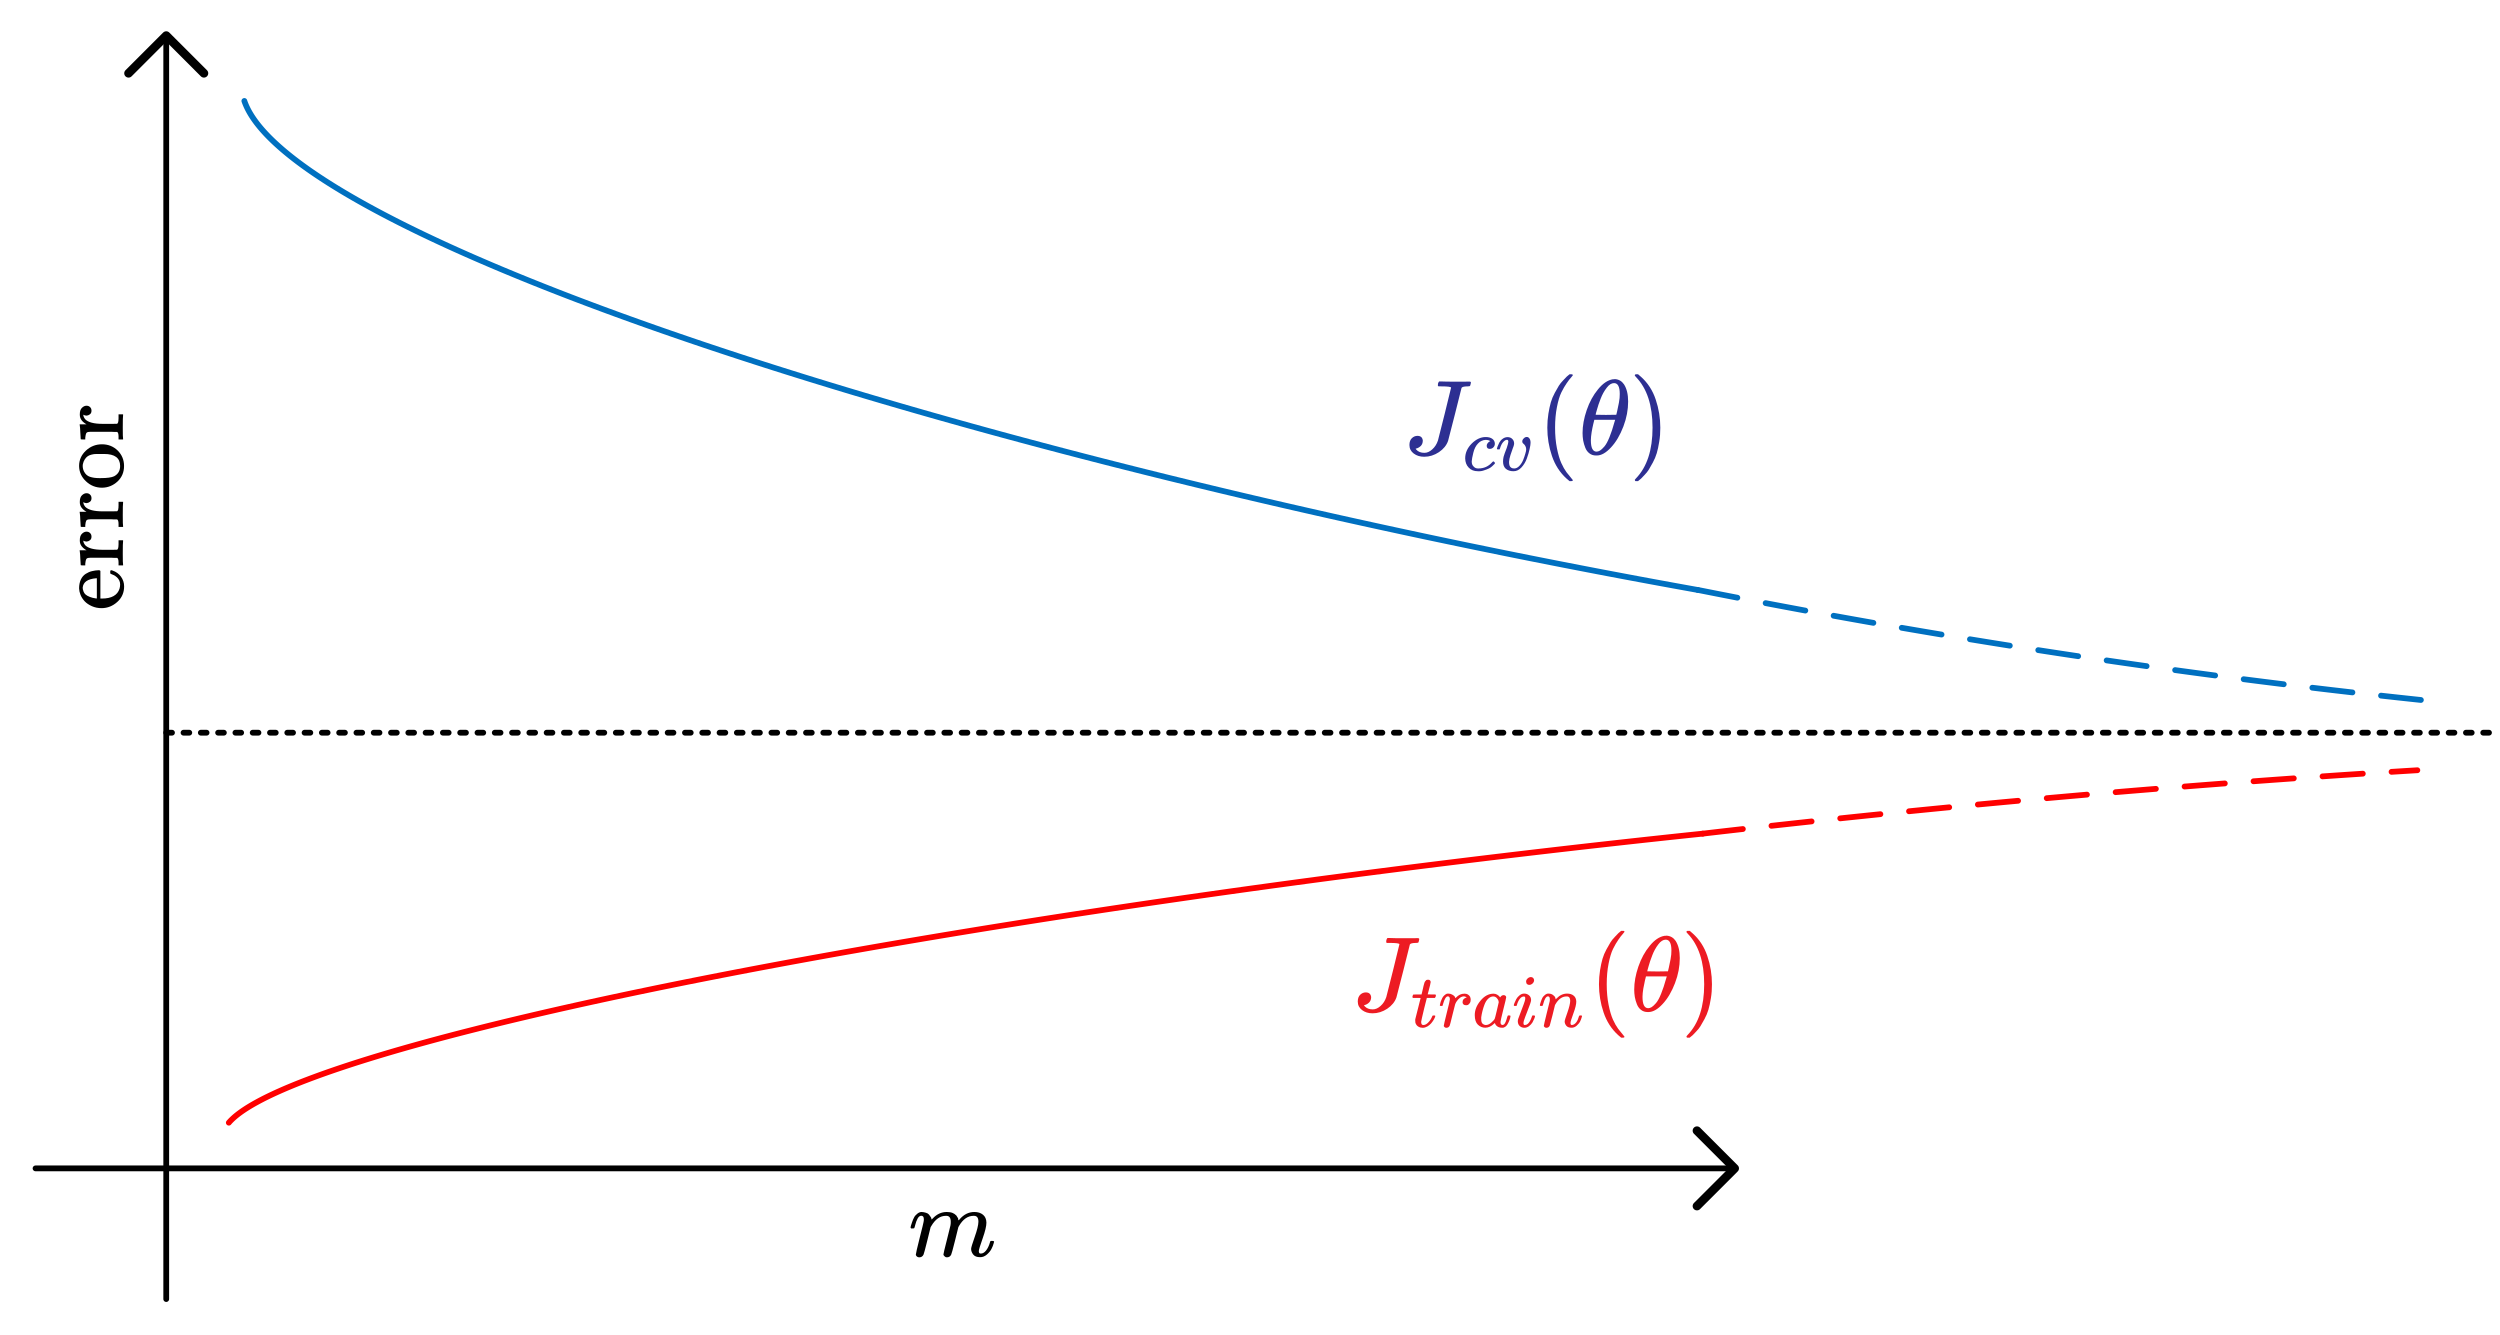 <?xml version="1.0" encoding="UTF-8" standalone="no"?>
<!DOCTYPE svg PUBLIC "-//W3C//DTD SVG 1.1//EN" "http://www.w3.org/Graphics/SVG/1.1/DTD/svg11.dtd">
<!-- 由 Microsoft Visio, SVG Export 生成 Machine Learning(11).svg 页-1 -->
<svg xmlns="http://www.w3.org/2000/svg" xmlns:xlink="http://www.w3.org/1999/xlink" xmlns:ev="http://www.w3.org/2001/xml-events"
		xmlns:v="http://schemas.microsoft.com/visio/2003/SVGExtensions/" width="4.518in" height="2.412in"
		viewBox="0 0 325.314 173.658" xml:space="preserve" color-interpolation-filters="sRGB" class="st12">
	<v:documentProperties v:langID="2052" v:metric="true" v:viewMarkup="false"/>

	<style type="text/css">
	<![CDATA[
		.st1 {fill:#000000}
		.st2 {marker-end:url(#mrkr1-10);stroke:#000000;stroke-linecap:round;stroke-linejoin:round;stroke-width:0.75}
		.st3 {fill:#000000;fill-opacity:1;stroke:#000000;stroke-opacity:1;stroke-width:0.229}
		.st4 {marker-start:url(#mrkr1-16);stroke:#000000;stroke-linecap:round;stroke-linejoin:round;stroke-width:0.75}
		.st5 {fill:#2d2f92}
		.st6 {fill:#ed1b23}
		.st7 {stroke:#000000;stroke-dasharray:0.75,1.5;stroke-linecap:round;stroke-linejoin:round;stroke-width:0.75}
		.st8 {stroke:#0070c0;stroke-linecap:round;stroke-linejoin:round;stroke-width:0.75}
		.st9 {stroke:#0070c0;stroke-dasharray:5.25,3.75;stroke-linecap:round;stroke-linejoin:round;stroke-width:0.75}
		.st10 {stroke:#ff0000;stroke-linecap:round;stroke-linejoin:round;stroke-width:0.75}
		.st11 {stroke:#ff0000;stroke-dasharray:5.25,3.75;stroke-linecap:round;stroke-linejoin:round;stroke-width:0.75}
		.st12 {fill:none;fill-rule:evenodd;font-size:12px;overflow:visible;stroke-linecap:square;stroke-miterlimit:3}
	]]>
	</style>

	<defs id="Markers">
		<g id="lend1">
			<path d="M 1 -1 L 0 0 L 1 1 " style="stroke-linecap:round;stroke-linejoin:round;fill:none"/>
		</g>
		<marker id="mrkr1-10" class="st3" v:arrowType="1" v:arrowSize="2" orient="auto" markerUnits="strokeWidth"
				overflow="visible">
			<use xlink:href="#lend1" transform="scale(-4.36,-4.36) "/>
		</marker>
		<marker id="mrkr1-16" class="st3" v:arrowType="1" v:arrowSize="2" orient="auto" markerUnits="strokeWidth"
				overflow="visible">
			<use xlink:href="#lend1" transform="scale(4.36) "/>
		</marker>
	</defs>
	<g v:mID="0" v:index="1" v:groupContext="foregroundPage">
		<title>页-1</title>
		<v:pageProperties v:drawingScale="0.0393701" v:pageScale="0.0393701" v:drawingUnits="24" v:shadowOffsetX="8.50394"
				v:shadowOffsetY="-8.50394"/>
		<g id="group2173-1" transform="translate(118.487,-10.059)" v:mID="2173" v:groupContext="group">
			<title>工作表.2173</title>
			<g id="shape2174-2" v:mID="2174" v:groupContext="shape" transform="translate(0,341.412) scale(1,-1)">
				<title>MJX-22-TEX-I-1D45A</title>
				<path d="M0 171.63 C0.01 171.68 0.02 171.75 0.04 171.84 C0.06 171.92 0.11 172.09 0.2 172.33 C0.28 172.57 0.37 172.78
							 0.46 172.94 C0.54 173.11 0.68 173.27 0.87 173.42 C1.06 173.58 1.25 173.65 1.44 173.65 C1.63 173.64 1.82
							 173.61 2 173.55 C2.18 173.5 2.31 173.42 2.39 173.32 C2.47 173.22 2.54 173.12 2.6 173.03 C2.66 172.95
							 2.7 172.87 2.71 172.79 L2.73 172.7 C2.73 172.68 2.74 172.67 2.74 172.67 L2.89 172.81 C3.41 173.37 4.02
							 173.65 4.72 173.65 C4.87 173.65 5 173.64 5.12 173.62 C5.25 173.6 5.36 173.57 5.46 173.53 C5.57 173.48
							 5.65 173.44 5.71 173.4 C5.77 173.35 5.83 173.3 5.9 173.24 C5.97 173.18 6.02 173.13 6.03 173.07 C6.05
							 173.02 6.09 172.96 6.14 172.9 C6.19 172.84 6.21 172.79 6.19 172.75 C6.17 172.7 6.19 172.67 6.23 172.63
							 C6.27 172.6 6.28 172.57 6.26 172.54 L6.36 172.67 C6.91 173.32 7.55 173.65 8.3 173.65 C8.77 173.65 9.14
							 173.53 9.43 173.29 C9.71 173.06 9.86 172.72 9.87 172.27 C9.87 171.82 9.71 171.14 9.38 170.21 C9.05 169.28
							 8.88 168.73 8.88 168.55 C8.89 168.43 8.91 168.34 8.95 168.3 C8.98 168.26 9.05 168.24 9.14 168.24 C9.39
							 168.24 9.61 168.37 9.82 168.63 C10.03 168.89 10.2 169.24 10.33 169.69 C10.35 169.79 10.38 169.84 10.4
							 169.86 C10.43 169.88 10.5 169.89 10.61 169.89 C10.79 169.89 10.87 169.85 10.87 169.78 C10.87 169.77
							 10.85 169.71 10.82 169.59 C10.75 169.34 10.66 169.09 10.53 168.85 C10.41 168.6 10.21 168.36 9.94 168.12
							 C9.66 167.88 9.36 167.76 9.04 167.77 C8.63 167.77 8.34 167.88 8.15 168.12 C7.97 168.35 7.88 168.6 7.88
							 168.85 C7.88 169.01 8.04 169.53 8.35 170.41 C8.66 171.28 8.82 171.94 8.83 172.38 C8.83 172.9 8.64 173.15
							 8.26 173.15 L8.19 173.15 C7.45 173.15 6.82 172.71 6.31 171.84 L6.22 171.68 L5.79 169.94 C5.5 168.8 5.34
							 168.19 5.29 168.11 C5.18 167.87 4.99 167.75 4.73 167.75 C4.62 167.75 4.53 167.78 4.46 167.85 C4.39 167.91
							 4.34 167.96 4.32 168 C4.29 168.04 4.28 168.09 4.28 168.13 C4.28 168.23 4.43 168.85 4.72 169.99 L5.19
							 171.89 C5.22 172.02 5.23 172.18 5.23 172.38 C5.23 172.9 5.04 173.15 4.66 173.15 L4.59 173.15 C3.85 173.15
							 3.22 172.71 2.71 171.84 L2.61 171.68 L2.18 169.94 C1.9 168.8 1.73 168.19 1.69 168.11 C1.58 167.87 1.39
							 167.75 1.13 167.75 C1.02 167.75 0.93 167.78 0.86 167.83 C0.79 167.88 0.74 167.94 0.72 167.99 C0.69 168.04
							 0.68 168.08 0.69 168.12 C0.69 168.23 0.85 168.94 1.18 170.25 C1.52 171.59 1.69 172.28 1.69 172.34 C1.72
							 172.47 1.73 172.59 1.73 172.7 C1.73 173.01 1.62 173.16 1.4 173.16 C1.21 173.16 1.05 173.04 0.92 172.8
							 C0.79 172.56 0.69 172.29 0.62 172.01 C0.55 171.72 0.5 171.56 0.47 171.54 C0.45 171.52 0.38 171.51 0.26
							 171.51 L0.08 171.51 C0.03 171.56 0 171.6 0 171.63 Z" class="st1"/>
			</g>
		</g>
		<g id="shape2175-5" v:mID="2175" v:groupContext="shape" transform="translate(4.624,-21.632)">
			<title>工作表.2175</title>
			<path d="M0 173.66 L221.1 173.66" class="st2"/>
		</g>
		<g id="shape2176-11" v:mID="2176" v:groupContext="shape" transform="translate(195.291,4.624) rotate(90)">
			<title>工作表.2176</title>
			<path d="M0 173.66 L164.41 173.66" class="st4"/>
		</g>
		<g id="group2177-17" transform="translate(183.403,-111.062)" v:mID="2177" v:groupContext="group">
			<title>工作表.2177</title>
			<g id="group2178-18" v:mID="2178" v:groupContext="group">
				<title>工作表.2178</title>
				<g id="group2179-19" transform="translate(1.65867E-13,-1.262)" v:mID="2179" v:groupContext="group">
					<title>工作表.2179</title>
					<g id="shape2180-20" v:mID="2180" v:groupContext="shape"
							transform="translate(-7.84373E-14,335.612) scale(1,-1)">
						<title>MJX-86-TEX-I-1D43D</title>
						<path d="M5.42 172.85 C5.42 172.96 4.99 173.02 4.13 173.02 L3.78 173.02 C3.72 173.07 3.7 173.1 3.7 173.13
									 C3.7 173.16 3.71 173.25 3.72 173.39 C3.76 173.51 3.81 173.6 3.86 173.66 L4.1 173.66 C4.48 173.64
									 5.16 173.63 6.13 173.63 C6.53 173.63 6.85 173.63 7.1 173.63 C7.35 173.63 7.52 173.64 7.62 173.64
									 C7.71 173.65 7.77 173.65 7.81 173.64 C7.94 173.64 8 173.6 8 173.51 C8 173.49 7.99 173.42 7.96
									 173.31 C7.93 173.16 7.89 173.08 7.87 173.06 C7.84 173.04 7.75 173.03 7.6 173.02 C7.12 173.02
									 6.85 172.95 6.78 172.82 C6.74 172.7 6.46 171.56 5.92 169.39 C5.34 167.09 5.04 165.94 5.03 165.93
									 C4.83 165.35 4.43 164.86 3.84 164.46 C3.24 164.06 2.6 163.86 1.92 163.86 C1.38 163.86 0.93 164
									 0.56 164.28 C0.19 164.56 0 164.93 0 165.39 C0 165.78 0.11 166.08 0.32 166.28 C0.53 166.48 0.77
									 166.58 1.04 166.58 C1.46 166.58 1.69 166.38 1.74 165.97 C1.74 165.68 1.65 165.45 1.49 165.28
									 C1.32 165.11 1.13 165 0.92 164.94 C0.84 164.93 0.81 164.91 0.81 164.9 C0.81 164.89 0.84 164.85
									 0.9 164.78 C1.14 164.51 1.49 164.37 1.95 164.37 C2.3 164.37 2.64 164.52 2.97 164.82 C3.31 165.12
									 3.55 165.5 3.71 165.97 C3.75 166.08 4.04 167.24 4.59 169.45 C5.13 171.65 5.41 172.79 5.42 172.85
									 Z" class="st5"/>
					</g>
					<g id="group2181-23" transform="translate(7.255,-5.68434E-14)" v:mID="2181" v:groupContext="group">
						<title>工作表.2181</title>
						<g id="shape2182-24" v:mID="2182" v:groupContext="shape" transform="translate(0,342.846) scale(1,-1)">
							<title>MJX-86-TEX-I-1D450</title>
							<path d="M0 170.88 C0 171.59 0.28 172.23 0.84 172.8 C1.41 173.37 2.02 173.66 2.67 173.66 C3.04 173.66
										 3.33 173.58 3.54 173.42 C3.75 173.27 3.85 173.06 3.86 172.8 C3.86 172.61 3.8 172.45 3.67
										 172.32 C3.55 172.19 3.39 172.12 3.2 172.12 C3.08 172.12 2.98 172.15 2.91 172.21 C2.84 172.28
										 2.8 172.38 2.8 172.51 C2.8 172.64 2.84 172.75 2.91 172.84 C2.98 172.93 3.05 173 3.12 173.05
										 C3.2 173.1 3.24 173.11 3.26 173.11 L3.27 173.11 C3.27 173.12 3.25 173.14 3.21 173.17 C3.17
										 173.19 3.1 173.22 3.01 173.25 C2.91 173.27 2.8 173.29 2.67 173.29 C2.48 173.29 2.29 173.24
										 2.11 173.15 C1.97 173.09 1.83 172.99 1.69 172.84 C1.4 172.55 1.19 172.15 1.06 171.62 C0.93
										 171.1 0.86 170.72 0.85 170.48 C0.85 170.18 0.94 169.96 1.11 169.81 C1.25 169.65 1.44 169.57
										 1.68 169.57 L1.72 169.57 C2.45 169.57 3.06 169.85 3.54 170.41 C3.6 170.47 3.64 170.5 3.66
										 170.5 C3.68 170.5 3.72 170.47 3.78 170.42 C3.84 170.36 3.87 170.31 3.88 170.28 C3.89 170.25
										 3.86 170.2 3.79 170.13 C3.73 170.07 3.63 169.97 3.51 169.86 C3.38 169.74 3.24 169.64 3.07
										 169.56 C2.9 169.48 2.69 169.4 2.44 169.32 C2.19 169.23 1.93 169.19 1.65 169.21 C1.16 169.21
										 0.76 169.36 0.46 169.68 C0.16 169.99 0.01 170.39 0 170.88 Z" class="st5"/>
						</g>
						<g id="shape2183-27" v:mID="2183" v:groupContext="shape" transform="translate(4.127,342.836) scale(1,-1)">
							<title>MJX-86-TEX-I-1D463</title>
							<path d="M1.49 173.04 C1.49 173.2 1.43 173.29 1.31 173.29 C1.15 173.29 0.99 173.19 0.82 173 C0.65 172.81
										 0.5 172.52 0.39 172.13 C0.39 172.12 0.38 172.11 0.37 172.1 C0.37 172.08 0.36 172.07 0.36
										 172.07 C0.36 172.06 0.36 172.05 0.34 172.05 C0.33 172.04 0.32 172.04 0.31 172.04 C0.31 172.04
										 0.29 172.04 0.28 172.04 C0.26 172.04 0.23 172.04 0.2 172.04 L0.06 172.04 C0.02 172.08 0
										 172.11 0 172.13 C0 172.17 0.03 172.27 0.08 172.41 C0.13 172.55 0.21 172.72 0.31 172.92 C0.42
										 173.12 0.56 173.29 0.75 173.42 C0.93 173.56 1.14 173.63 1.37 173.64 C1.64 173.64 1.85 173.56
										 2 173.4 C2.16 173.25 2.23 173.06 2.24 172.85 C2.24 172.74 2.23 172.66 2.21 172.6 C2.21 172.56
										 2.16 172.41 2.06 172.16 C1.97 171.92 1.86 171.62 1.76 171.29 C1.65 170.96 1.6 170.66 1.58
										 170.42 C1.58 170.24 1.6 170.1 1.63 169.98 C1.72 169.7 1.92 169.56 2.25 169.56 C2.49 169.56
										 2.72 169.67 2.93 169.9 C3.14 170.12 3.3 170.38 3.42 170.67 C3.54 170.97 3.63 171.24 3.7
										 171.49 C3.78 171.74 3.81 171.92 3.81 172.03 C3.81 172.18 3.79 172.31 3.73 172.42 C3.68 172.53
										 3.62 172.62 3.56 172.68 C3.49 172.73 3.43 172.79 3.38 172.85 C3.33 172.91 3.3 172.98 3.3
										 173.07 C3.3 173.21 3.36 173.35 3.49 173.47 C3.61 173.6 3.75 173.66 3.89 173.66 C4.02 173.66
										 4.13 173.6 4.22 173.48 C4.32 173.36 4.38 173.17 4.38 172.91 C4.38 172.73 4.34 172.46 4.26
										 172.1 C4.19 171.73 4.06 171.32 3.9 170.87 C3.74 170.42 3.5 170.03 3.2 169.7 C2.9 169.37
										 2.55 169.2 2.16 169.2 C1.74 169.2 1.41 169.31 1.16 169.52 C0.92 169.73 0.8 170.04 0.8 170.46
										 C0.8 170.66 0.82 170.87 0.87 171.08 C0.93 171.3 1.06 171.68 1.28 172.23 C1.42 172.65 1.49
										 172.92 1.49 173.04 Z" class="st5"/>
						</g>
					</g>
				</g>
				<g id="shape2184-30" v:mID="2184" v:groupContext="shape" transform="translate(17.943,333.419) scale(1,-1)">
					<title>MJX-86-TEX-N-28</title>
					<path d="M0 166.71 C0 167.35 0.05 167.96 0.14 168.53 C0.23 169.1 0.34 169.6 0.46 170.02 C0.58 170.43 0.75 170.84
								 0.97 171.24 C1.2 171.64 1.37 171.95 1.5 172.17 C1.63 172.39 1.83 172.63 2.08 172.89 C2.34 173.15
								 2.5 173.31 2.54 173.37 C2.59 173.42 2.71 173.52 2.89 173.66 L3.07 173.66 L3.13 173.66 C3.26 173.66
								 3.32 173.62 3.32 173.53 C3.32 173.51 3.24 173.41 3.09 173.24 C2.93 173.07 2.74 172.83 2.52 172.5
								 C2.29 172.18 2.07 171.78 1.83 171.31 C1.6 170.84 1.41 170.2 1.25 169.39 C1.09 168.59 1.01 167.69
								 1.01 166.71 C1.01 165.73 1.09 164.84 1.25 164.04 C1.41 163.24 1.6 162.6 1.82 162.11 C2.04 161.62
								 2.27 161.22 2.5 160.91 C2.73 160.61 2.93 160.36 3.09 160.18 C3.24 159.99 3.32 159.9 3.32 159.89
								 C3.32 159.8 3.25 159.76 3.11 159.76 L3.07 159.76 L2.89 159.76 L2.5 160.09 C1.63 160.88 1 161.86
								 0.6 163.04 C0.2 164.22 0 165.44 0 166.71 Z" class="st5"/>
				</g>
				<g id="shape2185-33" v:mID="2185" v:groupContext="shape" transform="translate(22.529,334.045) scale(1,-1)">
					<title>MJX-86-TEX-I-1D703</title>
					<path d="M0 166.64 C0 167.59 0.18 168.58 0.54 169.63 C0.9 170.68 1.39 171.58 2.02 172.34 C2.64 173.1 3.28 173.53
								 3.95 173.64 C3.96 173.64 3.99 173.64 4.06 173.64 C4.12 173.64 4.18 173.65 4.22 173.66 C4.73 173.62
								 5.11 173.39 5.39 172.98 C5.75 172.42 5.93 171.68 5.93 170.74 C5.93 169.67 5.73 168.59 5.31 167.49
								 C4.89 166.39 4.36 165.48 3.71 164.78 C3.06 164.07 2.44 163.72 1.85 163.72 L1.75 163.72 C1.42 163.72
								 1.13 163.81 0.89 164 C0.65 164.18 0.47 164.43 0.35 164.74 C0.23 165.04 0.14 165.35 0.08 165.67 C0.03
								 165.98 0 166.31 0 166.64 ZM4.84 171.73 C4.84 172.67 4.59 173.14 4.1 173.14 C3.77 173.14 3.44 172.94
								 3.13 172.52 C2.81 172.1 2.55 171.63 2.35 171.1 C2.14 170.57 1.99 170.11 1.88 169.71 C1.76 169.31
								 1.7 169.08 1.7 169.02 C2.15 169.01 2.6 169 3.04 169 L4.39 169.02 C4.4 169.03 4.44 169.18 4.5 169.48
								 C4.57 169.77 4.64 170.14 4.73 170.59 C4.81 171.03 4.85 171.41 4.84 171.73 ZM1.08 165.7 C1.08 164.71
								 1.33 164.22 1.82 164.22 C1.96 164.22 2.11 164.27 2.27 164.36 C2.42 164.45 2.61 164.63 2.84 164.89
								 C3.06 165.15 3.28 165.55 3.5 166.1 C3.72 166.64 3.95 167.32 4.17 168.13 L4.24 168.36 L1.53 168.36
								 C1.53 168.34 1.49 168.16 1.4 167.84 C1.32 167.51 1.25 167.15 1.18 166.75 C1.12 166.35 1.08 166 1.08
								 165.7 Z" class="st5"/>
				</g>
				<g id="shape2186-36" v:mID="2186" v:groupContext="shape" transform="translate(29.325,333.419) scale(1,-1)">
					<title>MJX-86-TEX-N-29</title>
					<path d="M0.07 173.64 L0.13 173.66 C0.17 173.66 0.22 173.66 0.26 173.66 L0.43 173.66 L0.82 173.32 C1.69 172.54
								 2.33 171.56 2.72 170.38 C3.12 169.2 3.32 167.98 3.32 166.71 C3.32 166.08 3.28 165.47 3.18 164.89
								 C3.09 164.31 2.98 163.81 2.86 163.4 C2.74 162.99 2.57 162.59 2.35 162.18 C2.13 161.77 1.95 161.46
								 1.82 161.25 C1.69 161.03 1.5 160.8 1.25 160.54 C1 160.28 0.85 160.13 0.81 160.08 C0.76 160.03 0.65
								 159.95 0.49 159.82 C0.46 159.79 0.44 159.77 0.43 159.76 L0.26 159.76 C0.19 159.76 0.14 159.76 0.11
								 159.76 C0.08 159.76 0.06 159.77 0.04 159.8 C0.02 159.83 0.01 159.87 0 159.93 C0.01 159.94 0.06 160
								 0.15 160.11 C1.59 161.6 2.31 163.8 2.31 166.71 C2.31 169.62 1.59 171.82 0.15 173.31 C0.06 173.42
								 0.01 173.48 0 173.49 C0 173.57 0.02 173.62 0.07 173.64 Z" class="st5"/>
				</g>
			</g>
		</g>
		<g id="group2187-39" transform="translate(176.681,-38.64)" v:mID="2187" v:groupContext="group">
			<title>工作表.2187</title>
			<g id="group2188-40" v:mID="2188" v:groupContext="group">
				<title>工作表.2188</title>
				<g id="group2189-41" transform="translate(0,-1.282)" v:mID="2189" v:groupContext="group">
					<title>工作表.2189</title>
					<g id="shape2190-42" v:mID="2190" v:groupContext="shape"
							transform="translate(-1.45384E-13,335.632) scale(1,-1)">
						<title>MJX-44-TEX-I-1D43D</title>
						<path d="M5.42 172.85 C5.42 172.96 4.99 173.02 4.13 173.02 L3.78 173.02 C3.72 173.07 3.7 173.1 3.7 173.13
									 C3.7 173.16 3.71 173.25 3.72 173.39 C3.76 173.51 3.81 173.6 3.86 173.66 L4.1 173.66 C4.48 173.64
									 5.16 173.63 6.13 173.63 C6.53 173.63 6.85 173.63 7.1 173.63 C7.35 173.63 7.52 173.64 7.62 173.64
									 C7.71 173.65 7.77 173.65 7.81 173.64 C7.94 173.64 8 173.6 8 173.51 C8 173.49 7.99 173.42 7.96
									 173.31 C7.93 173.16 7.89 173.08 7.87 173.06 C7.84 173.04 7.75 173.03 7.6 173.02 C7.12 173.02
									 6.85 172.95 6.78 172.82 C6.74 172.7 6.46 171.56 5.92 169.39 C5.34 167.09 5.04 165.94 5.03 165.93
									 C4.83 165.35 4.43 164.86 3.84 164.46 C3.24 164.06 2.6 163.86 1.92 163.86 C1.38 163.86 0.93 164
									 0.56 164.28 C0.19 164.56 0 164.93 0 165.39 C0 165.78 0.11 166.08 0.32 166.28 C0.53 166.48 0.77
									 166.58 1.04 166.58 C1.46 166.58 1.69 166.38 1.74 165.97 C1.74 165.68 1.65 165.45 1.49 165.28
									 C1.32 165.11 1.13 165 0.92 164.94 C0.84 164.93 0.81 164.91 0.81 164.9 C0.81 164.89 0.84 164.85
									 0.9 164.78 C1.14 164.51 1.49 164.37 1.95 164.37 C2.3 164.37 2.64 164.52 2.97 164.82 C3.31 165.12
									 3.55 165.5 3.71 165.97 C3.75 166.08 4.04 167.24 4.59 169.45 C5.13 171.65 5.41 172.79 5.42 172.85
									 Z" class="st6"/>
					</g>
					<g id="group2191-45" transform="translate(7.108,5.68434E-14)" v:mID="2191" v:groupContext="group">
						<title>工作表.2191</title>
						<g id="shape2192-46" v:mID="2192" v:groupContext="shape"
								transform="translate(-2.22322E-14,341.058) scale(1,-1)">
							<title>MJX-44-TEX-I-1D461</title>
							<path d="M0.07 171.29 C0.02 171.34 0 171.37 0 171.39 C0 171.41 0.01 171.47 0.03 171.55 C0.05 171.62 0.07
										 171.67 0.08 171.68 C0.09 171.72 0.12 171.73 0.17 171.73 C0.21 171.73 0.38 171.74 0.67 171.74
										 L1.19 171.74 L1.38 172.53 C1.4 172.6 1.42 172.7 1.44 172.81 C1.47 172.93 1.49 173.02 1.51
										 173.07 C1.53 173.12 1.55 173.19 1.57 173.27 C1.59 173.34 1.62 173.4 1.65 173.43 C1.68 173.47
										 1.72 173.5 1.75 173.55 C1.78 173.6 1.83 173.63 1.89 173.64 C1.95 173.65 2 173.66 2.06 173.66
										 C2.18 173.65 2.26 173.62 2.31 173.55 C2.35 173.48 2.38 173.42 2.38 173.36 C2.38 173.32 2.35
										 173.16 2.29 172.9 C2.23 172.64 2.16 172.38 2.09 172.13 L1.99 171.76 C1.99 171.75 2.16 171.74
										 2.49 171.74 L2.99 171.74 C3.03 171.7 3.06 171.66 3.06 171.63 C3.06 171.49 3.01 171.38 2.93
										 171.29 L1.88 171.29 L1.52 169.87 C1.27 168.82 1.14 168.25 1.14 168.18 C1.14 167.9 1.23 167.76
										 1.41 167.76 C1.63 167.76 1.86 167.87 2.07 168.1 C2.29 168.32 2.46 168.59 2.59 168.92 C2.61
										 168.96 2.62 168.98 2.64 168.99 C2.66 169 2.71 169 2.79 169.01 L2.83 169.01 C2.93 169.01
										 2.98 168.98 2.98 168.93 C2.98 168.91 2.97 168.87 2.95 168.81 C2.91 168.71 2.86 168.59 2.77
										 168.44 C2.69 168.3 2.57 168.14 2.44 167.98 C2.3 167.82 2.13 167.68 1.94 167.57 C1.74 167.46
										 1.54 167.4 1.34 167.4 C1.14 167.4 0.95 167.45 0.78 167.55 C0.6 167.65 0.47 167.82 0.39 168.06
										 C0.38 168.11 0.37 168.2 0.37 168.32 L0.37 168.5 L0.72 169.88 C0.95 170.8 1.06 171.26 1.07
										 171.27 C1.07 171.28 0.9 171.29 0.57 171.29 L0.07 171.29 Z" class="st6"/>
						</g>
						<g id="shape2193-49" v:mID="2193" v:groupContext="shape" transform="translate(3.567,342.846) scale(1,-1)">
							<title>MJX-44-TEX-I-1D45F</title>
							<path d="M0 172.12 C0.01 172.14 0.01 172.16 0.02 172.19 C0.03 172.23 0.04 172.3 0.07 172.41 C0.09 172.52
										 0.13 172.62 0.17 172.72 C0.21 172.81 0.26 172.91 0.31 173.04 C0.37 173.16 0.44 173.26 0.51
										 173.33 C0.58 173.41 0.67 173.48 0.77 173.55 C0.86 173.62 0.97 173.65 1.09 173.64 C1.28 173.64
										 1.45 173.6 1.59 173.52 C1.74 173.44 1.84 173.37 1.9 173.3 C1.96 173.24 1.99 173.17 2 173.11
										 C2.02 173.07 2.03 173.05 2.03 173.05 C2.04 173.05 2.07 173.07 2.11 173.12 C2.43 173.46 2.79
										 173.63 3.2 173.63 L3.23 173.63 C3.55 173.63 3.78 173.49 3.94 173.23 C3.99 173.1 4.02 172.98
										 4.02 172.86 C4.02 172.67 3.98 172.51 3.89 172.39 C3.81 172.27 3.72 172.2 3.64 172.16 C3.55
										 172.13 3.47 172.12 3.39 172.13 C3.26 172.13 3.15 172.16 3.08 172.23 C3 172.31 2.96 172.4
										 2.96 172.52 C2.96 172.83 3.14 173.04 3.51 173.15 C3.36 173.23 3.25 173.28 3.15 173.28 C2.79
										 173.28 2.45 173.03 2.14 172.55 C2.08 172.44 2.03 172.34 1.99 172.22 C1.96 172.11 1.85 171.68
										 1.66 170.92 C1.44 170 1.31 169.51 1.28 169.45 C1.19 169.28 1.05 169.19 0.85 169.19 C0.77
										 169.19 0.7 169.21 0.65 169.25 C0.6 169.29 0.56 169.33 0.54 169.36 C0.52 169.4 0.51 169.44
										 0.52 169.46 C0.52 169.55 0.65 170.11 0.91 171.15 C1.18 172.19 1.31 172.77 1.31 172.89 C1.31
										 173.15 1.22 173.28 1.05 173.28 C0.91 173.28 0.8 173.18 0.7 173 C0.6 172.82 0.52 172.62 0.46
										 172.4 C0.4 172.18 0.37 172.07 0.35 172.05 C0.34 172.03 0.29 172.03 0.2 172.03 L0.06 172.03
										 C0.02 172.07 0 172.1 0 172.12 Z" class="st6"/>
						</g>
						<g id="shape2194-52" v:mID="2194" v:groupContext="shape" transform="translate(8.116,342.876) scale(1,-1)">
							<title>MJX-44-TEX-I-1D44E</title>
							<path d="M0 170.87 C0 171.53 0.25 172.16 0.75 172.75 C1.24 173.35 1.8 173.65 2.43 173.66 C2.76 173.66
										 3.06 173.5 3.31 173.18 C3.42 173.37 3.57 173.47 3.76 173.47 C3.85 173.47 3.92 173.45 3.99
										 173.39 C4.05 173.34 4.09 173.28 4.09 173.2 C4.09 173.11 3.97 172.59 3.72 171.62 C3.48 170.66
										 3.36 170.12 3.35 169.99 C3.35 169.83 3.37 169.72 3.42 169.67 C3.47 169.62 3.53 169.59 3.63
										 169.58 C3.68 169.59 3.75 169.62 3.82 169.67 C3.96 169.8 4.09 170.11 4.22 170.61 C4.26 170.74
										 4.3 170.81 4.32 170.82 C4.34 170.83 4.37 170.83 4.42 170.83 L4.46 170.83 C4.59 170.83 4.65
										 170.8 4.65 170.74 C4.65 170.7 4.63 170.61 4.6 170.47 C4.57 170.34 4.5 170.16 4.4 169.94
										 C4.3 169.73 4.2 169.56 4.09 169.45 C4 169.37 3.9 169.3 3.77 169.25 C3.72 169.23 3.64 169.23
										 3.54 169.23 C3.31 169.23 3.13 169.28 2.98 169.37 C2.83 169.47 2.73 169.57 2.68 169.68 L2.62
										 169.83 C2.62 169.83 2.6 169.83 2.58 169.82 C2.57 169.8 2.56 169.79 2.54 169.78 C2.16 169.41
										 1.77 169.23 1.37 169.23 C1.01 169.23 0.69 169.36 0.41 169.62 C0.14 169.88 0 170.3 0 170.87
										 ZM3.12 172.55 C3.12 172.59 3.11 172.66 3.08 172.76 C3.04 172.87 2.97 172.98 2.85 173.11
										 C2.73 173.23 2.58 173.3 2.4 173.3 C2.17 173.3 1.95 173.2 1.74 173 C1.53 172.8 1.37 172.53
										 1.25 172.2 C1.06 171.69 0.92 171.15 0.84 170.59 C0.84 170.57 0.84 170.54 0.84 170.48 C0.84
										 170.43 0.84 170.39 0.84 170.37 C0.84 170.07 0.89 169.87 1.01 169.76 C1.13 169.65 1.27 169.59
										 1.43 169.58 C1.68 169.58 1.93 169.69 2.17 169.91 C2.41 170.12 2.56 170.29 2.6 170.41 C2.62
										 170.43 2.71 170.78 2.87 171.46 C3.03 172.13 3.12 172.5 3.12 172.55 Z" class="st6"/>
						</g>
						<g id="shape2195-55" v:mID="2195" v:groupContext="shape" transform="translate(13.196,340.714) scale(1,-1)">
							<title>MJX-44-TEX-I-1D456</title>
							<path d="M1.6 173.06 C1.6 173.22 1.66 173.35 1.79 173.47 C1.91 173.59 2.06 173.65 2.22 173.66 C2.34 173.66
										 2.44 173.62 2.52 173.54 C2.59 173.46 2.64 173.36 2.64 173.25 C2.64 173.1 2.58 172.96 2.45
										 172.83 C2.32 172.71 2.17 172.64 2.01 172.64 C1.92 172.64 1.82 172.67 1.74 172.73 C1.65 172.8
										 1.61 172.91 1.6 173.06 ZM0 169.98 C0 170.04 0.03 170.14 0.09 170.29 C0.15 170.44 0.23 170.61
										 0.32 170.79 C0.42 170.97 0.57 171.14 0.76 171.29 C0.95 171.44 1.14 171.51 1.35 171.51 C1.6
										 171.51 1.81 171.43 1.98 171.28 C2.16 171.13 2.24 170.93 2.25 170.67 C2.25 170.56 2.2 170.38
										 2.11 170.12 C2.02 169.87 1.89 169.52 1.72 169.09 C1.55 168.66 1.41 168.29 1.31 167.98 C1.27
										 167.84 1.26 167.73 1.26 167.66 C1.26 167.5 1.31 167.42 1.42 167.42 C1.48 167.42 1.55 167.43
										 1.61 167.45 C1.68 167.47 1.75 167.51 1.84 167.59 C1.92 167.66 2.01 167.77 2.1 167.93 C2.19
										 168.09 2.28 168.28 2.35 168.51 C2.37 168.59 2.38 168.63 2.4 168.65 C2.41 168.66 2.47 168.67
										 2.56 168.67 C2.7 168.67 2.76 168.63 2.76 168.57 C2.76 168.52 2.73 168.41 2.67 168.26 C2.61
										 168.11 2.53 167.95 2.43 167.76 C2.32 167.58 2.17 167.42 1.98 167.27 C1.79 167.13 1.59 167.06
										 1.38 167.06 C1.17 167.06 0.97 167.12 0.8 167.26 C0.62 167.4 0.53 167.61 0.52 167.89 C0.52
										 168 0.54 168.11 0.57 168.21 C0.6 168.3 0.74 168.68 0.99 169.33 C1.24 169.99 1.39 170.38
										 1.42 170.51 C1.46 170.65 1.49 170.77 1.49 170.9 C1.49 171.05 1.44 171.13 1.33 171.13 L1.31
										 171.13 C1.11 171.13 0.93 171.03 0.77 170.81 C0.6 170.59 0.48 170.32 0.39 169.98 C0.39 169.98
										 0.38 169.97 0.37 169.95 C0.37 169.94 0.36 169.93 0.36 169.92 C0.36 169.92 0.36 169.91 0.34
										 169.91 C0.33 169.9 0.32 169.9 0.31 169.9 C0.31 169.9 0.29 169.9 0.28 169.9 C0.26 169.9 0.23
										 169.9 0.2 169.9 L0.06 169.9 C0.02 169.93 0 169.96 0 169.98 Z" class="st6"/>
						</g>
						<g id="shape2196-58" v:mID="2196" v:groupContext="shape" transform="translate(16.585,342.856) scale(1,-1)">
							<title>MJX-44-TEX-I-1D45B</title>
							<path d="M0 172.13 C0.01 172.16 0.02 172.22 0.03 172.28 C0.04 172.35 0.08 172.47 0.15 172.66 C0.21 172.84
										 0.28 172.99 0.34 173.12 C0.41 173.24 0.52 173.36 0.67 173.48 C0.82 173.6 0.97 173.66 1.12
										 173.65 C1.36 173.65 1.55 173.59 1.71 173.47 C1.87 173.35 1.97 173.24 2 173.14 C2.04 173.03
										 2.06 172.96 2.06 172.93 C2.06 172.92 2.07 172.91 2.07 172.91 L2.18 173.02 C2.58 173.44 3.04
										 173.65 3.55 173.65 C3.9 173.65 4.19 173.56 4.4 173.38 C4.62 173.21 4.73 172.95 4.74 172.61
										 C4.74 172.27 4.62 171.75 4.36 171.06 C4.11 170.38 3.98 169.96 3.99 169.82 C3.99 169.65 4.04
										 169.56 4.16 169.56 C4.2 169.56 4.22 169.56 4.24 169.57 C4.43 169.6 4.6 169.73 4.76 169.94
										 C4.91 170.16 5.02 170.42 5.1 170.73 C5.11 170.78 5.18 170.81 5.3 170.81 C5.43 170.81 5.49
										 170.78 5.49 170.73 C5.49 170.72 5.48 170.67 5.45 170.58 C5.4 170.39 5.33 170.21 5.24 170.02
										 C5.15 169.84 4.99 169.66 4.79 169.47 C4.58 169.29 4.35 169.2 4.11 169.21 C3.8 169.21 3.58
										 169.3 3.44 169.47 C3.3 169.65 3.23 169.83 3.23 170.02 C3.23 170.15 3.35 170.54 3.59 171.2
										 C3.82 171.86 3.94 172.36 3.95 172.7 C3.95 173.08 3.81 173.28 3.52 173.28 L3.47 173.28 C2.91
										 173.28 2.43 172.94 2.04 172.28 L1.97 172.16 L1.65 170.85 C1.43 169.99 1.31 169.53 1.28 169.46
										 C1.19 169.29 1.05 169.2 0.85 169.2 C0.77 169.2 0.7 169.22 0.65 169.26 C0.6 169.3 0.56 169.34
										 0.54 169.37 C0.52 169.41 0.51 169.45 0.52 169.47 C0.52 169.56 0.65 170.09 0.89 171.07 C1.14
										 172.06 1.27 172.59 1.29 172.68 C1.29 172.71 1.3 172.78 1.3 172.9 C1.3 173.16 1.22 173.29
										 1.06 173.29 C0.81 173.29 0.61 172.96 0.44 172.3 C0.4 172.17 0.38 172.1 0.38 172.1 C0.37
										 172.06 0.31 172.04 0.2 172.04 L0.06 172.04 C0.02 172.08 0 172.11 0 172.13 Z" class="st6"/>
						</g>
					</g>
				</g>
				<g id="shape2197-61" v:mID="2197" v:groupContext="shape" transform="translate(31.386,333.419) scale(1,-1)">
					<title>MJX-44-TEX-N-28</title>
					<path d="M0 166.71 C0 167.35 0.05 167.96 0.14 168.53 C0.23 169.1 0.34 169.6 0.46 170.02 C0.58 170.43 0.75 170.84
								 0.97 171.24 C1.2 171.64 1.37 171.95 1.5 172.17 C1.63 172.39 1.83 172.63 2.08 172.89 C2.34 173.15
								 2.5 173.31 2.54 173.37 C2.59 173.42 2.71 173.52 2.89 173.66 L3.07 173.66 L3.13 173.66 C3.26 173.66
								 3.32 173.62 3.32 173.53 C3.32 173.51 3.24 173.41 3.09 173.24 C2.93 173.07 2.74 172.83 2.52 172.5
								 C2.29 172.18 2.07 171.78 1.83 171.31 C1.6 170.84 1.41 170.2 1.25 169.39 C1.09 168.59 1.01 167.69
								 1.01 166.71 C1.01 165.73 1.09 164.84 1.25 164.04 C1.41 163.24 1.6 162.6 1.82 162.11 C2.04 161.62
								 2.27 161.22 2.5 160.91 C2.73 160.61 2.93 160.36 3.09 160.18 C3.24 159.99 3.32 159.9 3.32 159.89
								 C3.32 159.8 3.25 159.76 3.11 159.76 L3.07 159.76 L2.89 159.76 L2.5 160.09 C1.63 160.88 1 161.86
								 0.6 163.04 C0.2 164.22 0 165.44 0 166.71 Z" class="st6"/>
				</g>
				<g id="shape2198-64" v:mID="2198" v:groupContext="shape" transform="translate(35.972,334.045) scale(1,-1)">
					<title>MJX-44-TEX-I-1D703</title>
					<path d="M0 166.64 C0 167.59 0.18 168.58 0.54 169.63 C0.9 170.68 1.39 171.58 2.02 172.34 C2.64 173.1 3.28 173.53
								 3.95 173.64 C3.96 173.64 3.99 173.64 4.06 173.64 C4.12 173.64 4.18 173.65 4.22 173.66 C4.73 173.62
								 5.11 173.39 5.39 172.98 C5.75 172.42 5.93 171.68 5.93 170.74 C5.93 169.67 5.73 168.59 5.31 167.49
								 C4.89 166.39 4.36 165.48 3.71 164.78 C3.06 164.07 2.44 163.72 1.85 163.72 L1.75 163.72 C1.42 163.72
								 1.13 163.81 0.89 164 C0.65 164.18 0.47 164.43 0.35 164.74 C0.23 165.04 0.14 165.35 0.08 165.67 C0.03
								 165.98 0 166.31 0 166.64 ZM4.84 171.73 C4.84 172.67 4.59 173.14 4.1 173.14 C3.77 173.14 3.44 172.94
								 3.13 172.52 C2.81 172.1 2.55 171.63 2.35 171.1 C2.14 170.57 1.99 170.11 1.88 169.71 C1.76 169.31
								 1.7 169.08 1.7 169.02 C2.15 169.01 2.6 169 3.04 169 L4.39 169.02 C4.4 169.03 4.44 169.18 4.5 169.48
								 C4.57 169.77 4.64 170.14 4.73 170.59 C4.81 171.03 4.85 171.41 4.84 171.73 ZM1.08 165.7 C1.08 164.71
								 1.33 164.22 1.82 164.22 C1.96 164.22 2.11 164.27 2.27 164.36 C2.42 164.45 2.61 164.63 2.84 164.89
								 C3.06 165.15 3.28 165.55 3.5 166.1 C3.72 166.64 3.95 167.32 4.17 168.13 L4.24 168.36 L1.53 168.36
								 C1.53 168.34 1.49 168.16 1.4 167.84 C1.32 167.51 1.25 167.15 1.18 166.75 C1.12 166.35 1.08 166 1.08
								 165.7 Z" class="st6"/>
				</g>
				<g id="shape2199-67" v:mID="2199" v:groupContext="shape" transform="translate(42.768,333.419) scale(1,-1)">
					<title>MJX-44-TEX-N-29</title>
					<path d="M0.07 173.64 L0.13 173.66 C0.17 173.66 0.22 173.66 0.26 173.66 L0.43 173.66 L0.82 173.32 C1.69 172.54
								 2.33 171.56 2.72 170.38 C3.12 169.2 3.32 167.98 3.32 166.71 C3.32 166.08 3.28 165.47 3.18 164.89
								 C3.09 164.31 2.98 163.81 2.86 163.4 C2.74 162.99 2.57 162.59 2.35 162.18 C2.13 161.77 1.95 161.46
								 1.82 161.25 C1.69 161.03 1.5 160.8 1.25 160.54 C1 160.28 0.85 160.13 0.81 160.08 C0.76 160.03 0.65
								 159.95 0.49 159.82 C0.46 159.79 0.44 159.77 0.43 159.76 L0.26 159.76 C0.19 159.76 0.14 159.76 0.11
								 159.76 C0.08 159.76 0.06 159.77 0.04 159.8 C0.02 159.83 0.01 159.87 0 159.93 C0.01 159.94 0.06 160
								 0.15 160.11 C1.59 161.6 2.31 163.8 2.31 166.71 C2.31 169.62 1.59 171.82 0.15 173.31 C0.06 173.42
								 0.01 173.48 0 173.49 C0 173.57 0.02 173.62 0.07 173.64 Z" class="st6"/>
				</g>
			</g>
		</g>
		<g id="group2200-70" transform="translate(-157.506,79.13) rotate(-90)" v:mID="2200" v:groupContext="group">
			<title>工作表.2200</title>
			<g id="group2201-71" v:mID="2201" v:groupContext="group">
				<title>工作表.2201</title>
				<g id="shape2202-72" v:mID="2202" v:groupContext="shape" transform="translate(0,341.458) scale(1,-1)">
					<title>MJX-110-TEX-N-65</title>
					<path d="M0 170.72 C0 171.19 0.09 171.62 0.26 172 C0.43 172.38 0.64 172.69 0.89 172.93 C1.15 173.17 1.43 173.35
								 1.72 173.47 C2.02 173.59 2.3 173.65 2.57 173.66 C3.02 173.66 3.4 173.58 3.73 173.43 C4.05 173.28
								 4.3 173.06 4.47 172.79 C4.64 172.52 4.76 172.25 4.82 171.97 C4.89 171.7 4.93 171.4 4.94 171.07 C4.94
								 171.01 4.91 170.95 4.85 170.89 L1.25 170.89 L1.25 170.7 C1.25 169.44 1.68 168.67 2.53 168.4 C2.7
								 168.35 2.88 168.32 3.09 168.32 C3.45 168.32 3.75 168.46 4.01 168.73 C4.15 168.88 4.27 169.05 4.35
								 169.27 L4.48 169.57 C4.51 169.6 4.57 169.61 4.68 169.61 L4.72 169.61 C4.87 169.61 4.94 169.57 4.94
								 169.48 C4.94 169.45 4.93 169.4 4.9 169.32 C4.74 168.85 4.47 168.48 4.1 168.21 C3.72 167.94 3.3 167.8
								 2.83 167.8 C2.03 167.8 1.35 168.09 0.82 168.68 C0.28 169.27 0.01 169.95 0 170.72 ZM3.89 171.45 C3.8
								 172.54 3.4 173.12 2.68 173.19 L2.65 173.19 C2.59 173.19 2.52 173.18 2.45 173.17 C2.38 173.16 2.28
								 173.13 2.13 173.07 C1.99 173.01 1.86 172.92 1.76 172.8 C1.66 172.68 1.56 172.51 1.47 172.28 C1.37
								 172.05 1.31 171.77 1.26 171.44 L1.26 171.35 L3.89 171.35 L3.89 171.45 Z" class="st1"/>
				</g>
				<g id="shape2203-75" v:mID="2203" v:groupContext="shape" transform="translate(5.565,341.522) scale(1,-1)">
					<title>MJX-110-TEX-N-72</title>
					<path d="M0.2 168.59 L0.38 168.59 C0.71 168.59 0.91 168.65 0.98 168.77 L0.98 168.87 C0.98 168.95 0.98 169.05
								 0.98 169.17 C0.98 169.28 0.99 169.42 1 169.56 C1 169.71 1 169.87 1 170.06 C0.99 170.25 0.99 170.42
								 1 170.6 C1 170.86 1 171.14 1 171.44 C1 171.74 1 171.99 1 172.19 L0.98 172.48 C0.96 172.65 0.9 172.75
								 0.8 172.8 C0.71 172.85 0.52 172.89 0.23 172.92 L0 172.92 L0 173.21 C0 173.41 0.01 173.51 0.03 173.51
								 L0.15 173.52 C0.24 173.53 0.36 173.54 0.51 173.54 C0.66 173.55 0.82 173.56 0.97 173.57 C1.11 173.58
								 1.26 173.59 1.42 173.59 C1.58 173.6 1.7 173.62 1.79 173.63 C1.87 173.65 1.92 173.65 1.93 173.65
								 L1.97 173.65 L1.97 172.76 C2.3 173.34 2.71 173.63 3.2 173.63 L3.28 173.63 C3.66 173.63 3.94 173.54
								 4.12 173.35 C4.3 173.16 4.39 172.97 4.39 172.76 C4.39 172.59 4.34 172.43 4.22 172.31 C4.11 172.18
								 3.95 172.11 3.74 172.11 C3.53 172.11 3.37 172.18 3.27 172.32 C3.17 172.45 3.11 172.6 3.1 172.75
								 C3.1 172.83 3.11 172.9 3.13 172.96 C3.14 173.02 3.17 173.07 3.19 173.11 C3.22 173.15 3.23 173.17
								 3.23 173.17 C3.21 173.19 3.11 173.17 2.94 173.12 C2.8 173.05 2.7 172.99 2.63 172.93 C2.23 172.55
								 2.03 171.79 2.03 170.65 L2.03 169.97 C2.03 169.86 2.03 169.74 2.03 169.63 C2.03 169.51 2.03 169.4
								 2.03 169.29 C2.03 169.19 2.03 169.11 2.04 169.04 C2.05 168.97 2.05 168.91 2.04 168.85 L2.04 168.78
								 C2.05 168.77 2.06 168.75 2.08 168.73 C2.1 168.71 2.12 168.7 2.14 168.69 C2.17 168.68 2.19 168.67
								 2.21 168.66 C2.23 168.64 2.25 168.63 2.3 168.63 C2.34 168.63 2.37 168.63 2.39 168.62 C2.4 168.61
								 2.44 168.6 2.5 168.6 C2.56 168.6 2.6 168.6 2.62 168.6 C2.63 168.6 2.68 168.6 2.74 168.59 C2.81 168.58
								 2.85 168.58 2.87 168.59 L3.27 168.59 L3.27 168 L3.15 168 C3 168.03 2.46 168.04 1.53 168.04 C0.66
								 168.04 0.18 168.03 0.1 168 L0 168 L0 168.59 L0.2 168.59 Z" class="st1"/>
				</g>
				<g id="shape2204-78" v:mID="2204" v:groupContext="shape" transform="translate(10.568,341.522) scale(1,-1)">
					<title>工作表.2204</title>
					<path d="M0.2 168.59 L0.38 168.59 C0.71 168.59 0.91 168.65 0.98 168.77 L0.98 168.87 C0.98 168.95 0.98 169.05
								 0.98 169.17 C0.98 169.28 0.99 169.42 1 169.56 C1 169.71 1 169.87 1 170.06 C0.99 170.25 0.99 170.42
								 1 170.6 C1 170.86 1 171.14 1 171.44 C1 171.74 1 171.99 1 172.19 L0.98 172.48 C0.96 172.65 0.9 172.75
								 0.8 172.8 C0.71 172.85 0.52 172.89 0.23 172.92 L0 172.92 L0 173.21 C0 173.41 0.01 173.51 0.03 173.51
								 L0.15 173.52 C0.24 173.53 0.36 173.54 0.51 173.54 C0.66 173.55 0.82 173.56 0.97 173.57 C1.11 173.58
								 1.26 173.59 1.42 173.59 C1.58 173.6 1.7 173.62 1.79 173.63 C1.87 173.65 1.92 173.65 1.93 173.65
								 L1.97 173.65 L1.97 172.76 C2.3 173.34 2.71 173.63 3.2 173.63 L3.28 173.63 C3.66 173.63 3.94 173.54
								 4.12 173.35 C4.3 173.16 4.39 172.97 4.39 172.76 C4.39 172.59 4.34 172.43 4.22 172.31 C4.11 172.18
								 3.95 172.11 3.74 172.11 C3.53 172.11 3.37 172.18 3.27 172.32 C3.17 172.45 3.11 172.6 3.1 172.75
								 C3.1 172.83 3.11 172.9 3.13 172.96 C3.14 173.02 3.17 173.07 3.19 173.11 C3.22 173.15 3.23 173.17
								 3.23 173.17 C3.21 173.19 3.11 173.17 2.94 173.12 C2.8 173.05 2.7 172.99 2.63 172.93 C2.23 172.55
								 2.03 171.79 2.03 170.65 L2.03 169.97 C2.03 169.86 2.03 169.74 2.03 169.63 C2.03 169.51 2.03 169.4
								 2.03 169.29 C2.03 169.19 2.03 169.11 2.04 169.04 C2.05 168.97 2.05 168.91 2.04 168.85 L2.04 168.78
								 C2.05 168.77 2.06 168.75 2.08 168.73 C2.1 168.71 2.12 168.7 2.14 168.69 C2.17 168.68 2.19 168.67
								 2.21 168.66 C2.23 168.64 2.25 168.63 2.3 168.63 C2.34 168.63 2.37 168.63 2.39 168.62 C2.4 168.61
								 2.44 168.6 2.5 168.6 C2.56 168.6 2.6 168.6 2.62 168.6 C2.63 168.6 2.68 168.6 2.74 168.59 C2.81 168.58
								 2.85 168.58 2.87 168.59 L3.27 168.59 L3.27 168 L3.15 168 C3 168.03 2.46 168.04 1.53 168.04 C0.66
								 168.04 0.18 168.03 0.1 168 L0 168 L0 168.59 L0.2 168.59 Z" class="st1"/>
				</g>
				<g id="shape2205-81" v:mID="2205" v:groupContext="shape" transform="translate(15.674,341.458) scale(1,-1)">
					<title>MJX-110-TEX-N-6F</title>
					<path d="M0 170.67 C0 171.48 0.28 172.18 0.83 172.76 C1.38 173.35 2.05 173.65 2.83 173.66 C3.6 173.66 4.26 173.37
								 4.81 172.79 C5.36 172.21 5.65 171.51 5.65 170.68 C5.65 169.88 5.38 169.2 4.84 168.64 C4.29 168.09
								 3.62 167.81 2.83 167.81 C2.01 167.81 1.33 168.1 0.8 168.67 C0.28 169.24 0.01 169.91 0 170.67 ZM2.83
								 168.32 C3.87 168.32 4.39 169.02 4.39 170.4 L4.39 170.81 L4.39 171.13 C4.39 171.32 4.39 171.48 4.38
								 171.62 C4.37 171.75 4.34 171.91 4.29 172.1 C4.24 172.29 4.17 172.44 4.08 172.56 C4 172.68 3.87 172.8
								 3.69 172.92 C3.51 173.04 3.3 173.12 3.06 173.17 C3.02 173.18 2.95 173.19 2.86 173.19 C2.6 173.19
								 2.36 173.14 2.13 173.03 C1.77 172.85 1.53 172.59 1.42 172.25 C1.31 171.92 1.25 171.53 1.25 171.08
								 L1.25 170.82 C1.25 170.01 1.33 169.43 1.49 169.1 C1.77 168.58 2.21 168.32 2.83 168.32 Z"
							class="st1"/>
				</g>
				<g id="shape2206-84" v:mID="2206" v:groupContext="shape" transform="translate(21.953,341.522) scale(1,-1)">
					<title>工作表.2206</title>
					<path d="M0.2 168.59 L0.38 168.59 C0.71 168.59 0.91 168.65 0.98 168.77 L0.98 168.87 C0.98 168.95 0.98 169.05
								 0.98 169.17 C0.98 169.28 0.99 169.42 1 169.56 C1 169.71 1 169.87 1 170.06 C0.99 170.25 0.99 170.42
								 1 170.6 C1 170.86 1 171.14 1 171.44 C1 171.74 1 171.99 1 172.19 L0.98 172.48 C0.96 172.65 0.9 172.75
								 0.8 172.8 C0.71 172.85 0.52 172.89 0.23 172.92 L0 172.92 L0 173.21 C0 173.41 0.01 173.51 0.03 173.51
								 L0.15 173.52 C0.24 173.53 0.36 173.54 0.51 173.54 C0.66 173.55 0.82 173.56 0.97 173.57 C1.11 173.58
								 1.26 173.59 1.42 173.59 C1.58 173.6 1.7 173.62 1.79 173.63 C1.87 173.65 1.92 173.65 1.93 173.65
								 L1.97 173.65 L1.97 172.76 C2.3 173.34 2.71 173.63 3.2 173.63 L3.28 173.63 C3.66 173.63 3.94 173.54
								 4.12 173.35 C4.3 173.16 4.39 172.97 4.39 172.76 C4.39 172.59 4.34 172.43 4.22 172.31 C4.11 172.18
								 3.95 172.11 3.74 172.11 C3.53 172.11 3.37 172.18 3.27 172.32 C3.17 172.45 3.11 172.6 3.1 172.75
								 C3.1 172.83 3.11 172.9 3.13 172.96 C3.14 173.02 3.17 173.07 3.19 173.11 C3.22 173.15 3.23 173.17
								 3.23 173.17 C3.21 173.19 3.11 173.17 2.94 173.12 C2.8 173.05 2.7 172.99 2.63 172.93 C2.23 172.55
								 2.03 171.79 2.03 170.65 L2.03 169.97 C2.03 169.86 2.03 169.74 2.03 169.63 C2.03 169.51 2.03 169.4
								 2.03 169.29 C2.03 169.19 2.03 169.11 2.04 169.04 C2.05 168.97 2.05 168.91 2.04 168.85 L2.04 168.78
								 C2.05 168.77 2.06 168.75 2.08 168.73 C2.1 168.71 2.12 168.7 2.14 168.69 C2.17 168.68 2.19 168.67
								 2.21 168.66 C2.23 168.64 2.25 168.63 2.3 168.63 C2.34 168.63 2.37 168.63 2.39 168.62 C2.4 168.61
								 2.44 168.6 2.5 168.6 C2.56 168.6 2.6 168.6 2.62 168.6 C2.63 168.6 2.68 168.6 2.74 168.59 C2.81 168.58
								 2.85 168.58 2.87 168.59 L3.27 168.59 L3.27 168 L3.15 168 C3 168.03 2.46 168.04 1.53 168.04 C0.66
								 168.04 0.18 168.03 0.1 168 L0 168 L0 168.59 L0.2 168.59 Z" class="st1"/>
				</g>
			</g>
		</g>
		<g id="shape2209-87" v:mID="2209" v:groupContext="shape" transform="translate(21.632,-78.325)">
			<title>工作表.2209</title>
			<path d="M0 173.66 L303.31 173.66" class="st7"/>
		</g>
		<g id="shape2233-90" v:mID="2233" v:groupContext="shape" transform="translate(83.667,-141.038) rotate(18.596)">
			<title>工作表.2233</title>
			<path d="M-0 162.66 A181.947 29.123 -7.59 0 0 199.54 162.66" class="st8"/>
		</g>
		<g id="shape2238-93" v:mID="2238" v:groupContext="shape" transform="translate(246.888,-93.85) rotate(8.654)">
			<title>工作表.2238</title>
			<path d="M-0 172.57 A1045.73 1045.73 -180 0 0 95.18 172.57" class="st9"/>
		</g>
		<g id="shape2242-96" v:mID="2242" v:groupContext="shape"
				transform="translate(61.944,310.117) rotate(-11.095) scale(1,-1)">
			<title>工作表.2242</title>
			<path d="M0 167.16 A177.244 17.31 -4.52 0 0 195.45 167.16" class="st10"/>
		</g>
		<g id="shape2243-99" v:mID="2243" v:groupContext="shape"
				transform="translate(236.863,280.813) rotate(-5.07) scale(1,-1)">
			<title>工作表.2243</title>
			<path d="M-0 173.02 A1025.56 618.147 -180 0 0 93.35 173.02" class="st11"/>
		</g>
	</g>
</svg>
